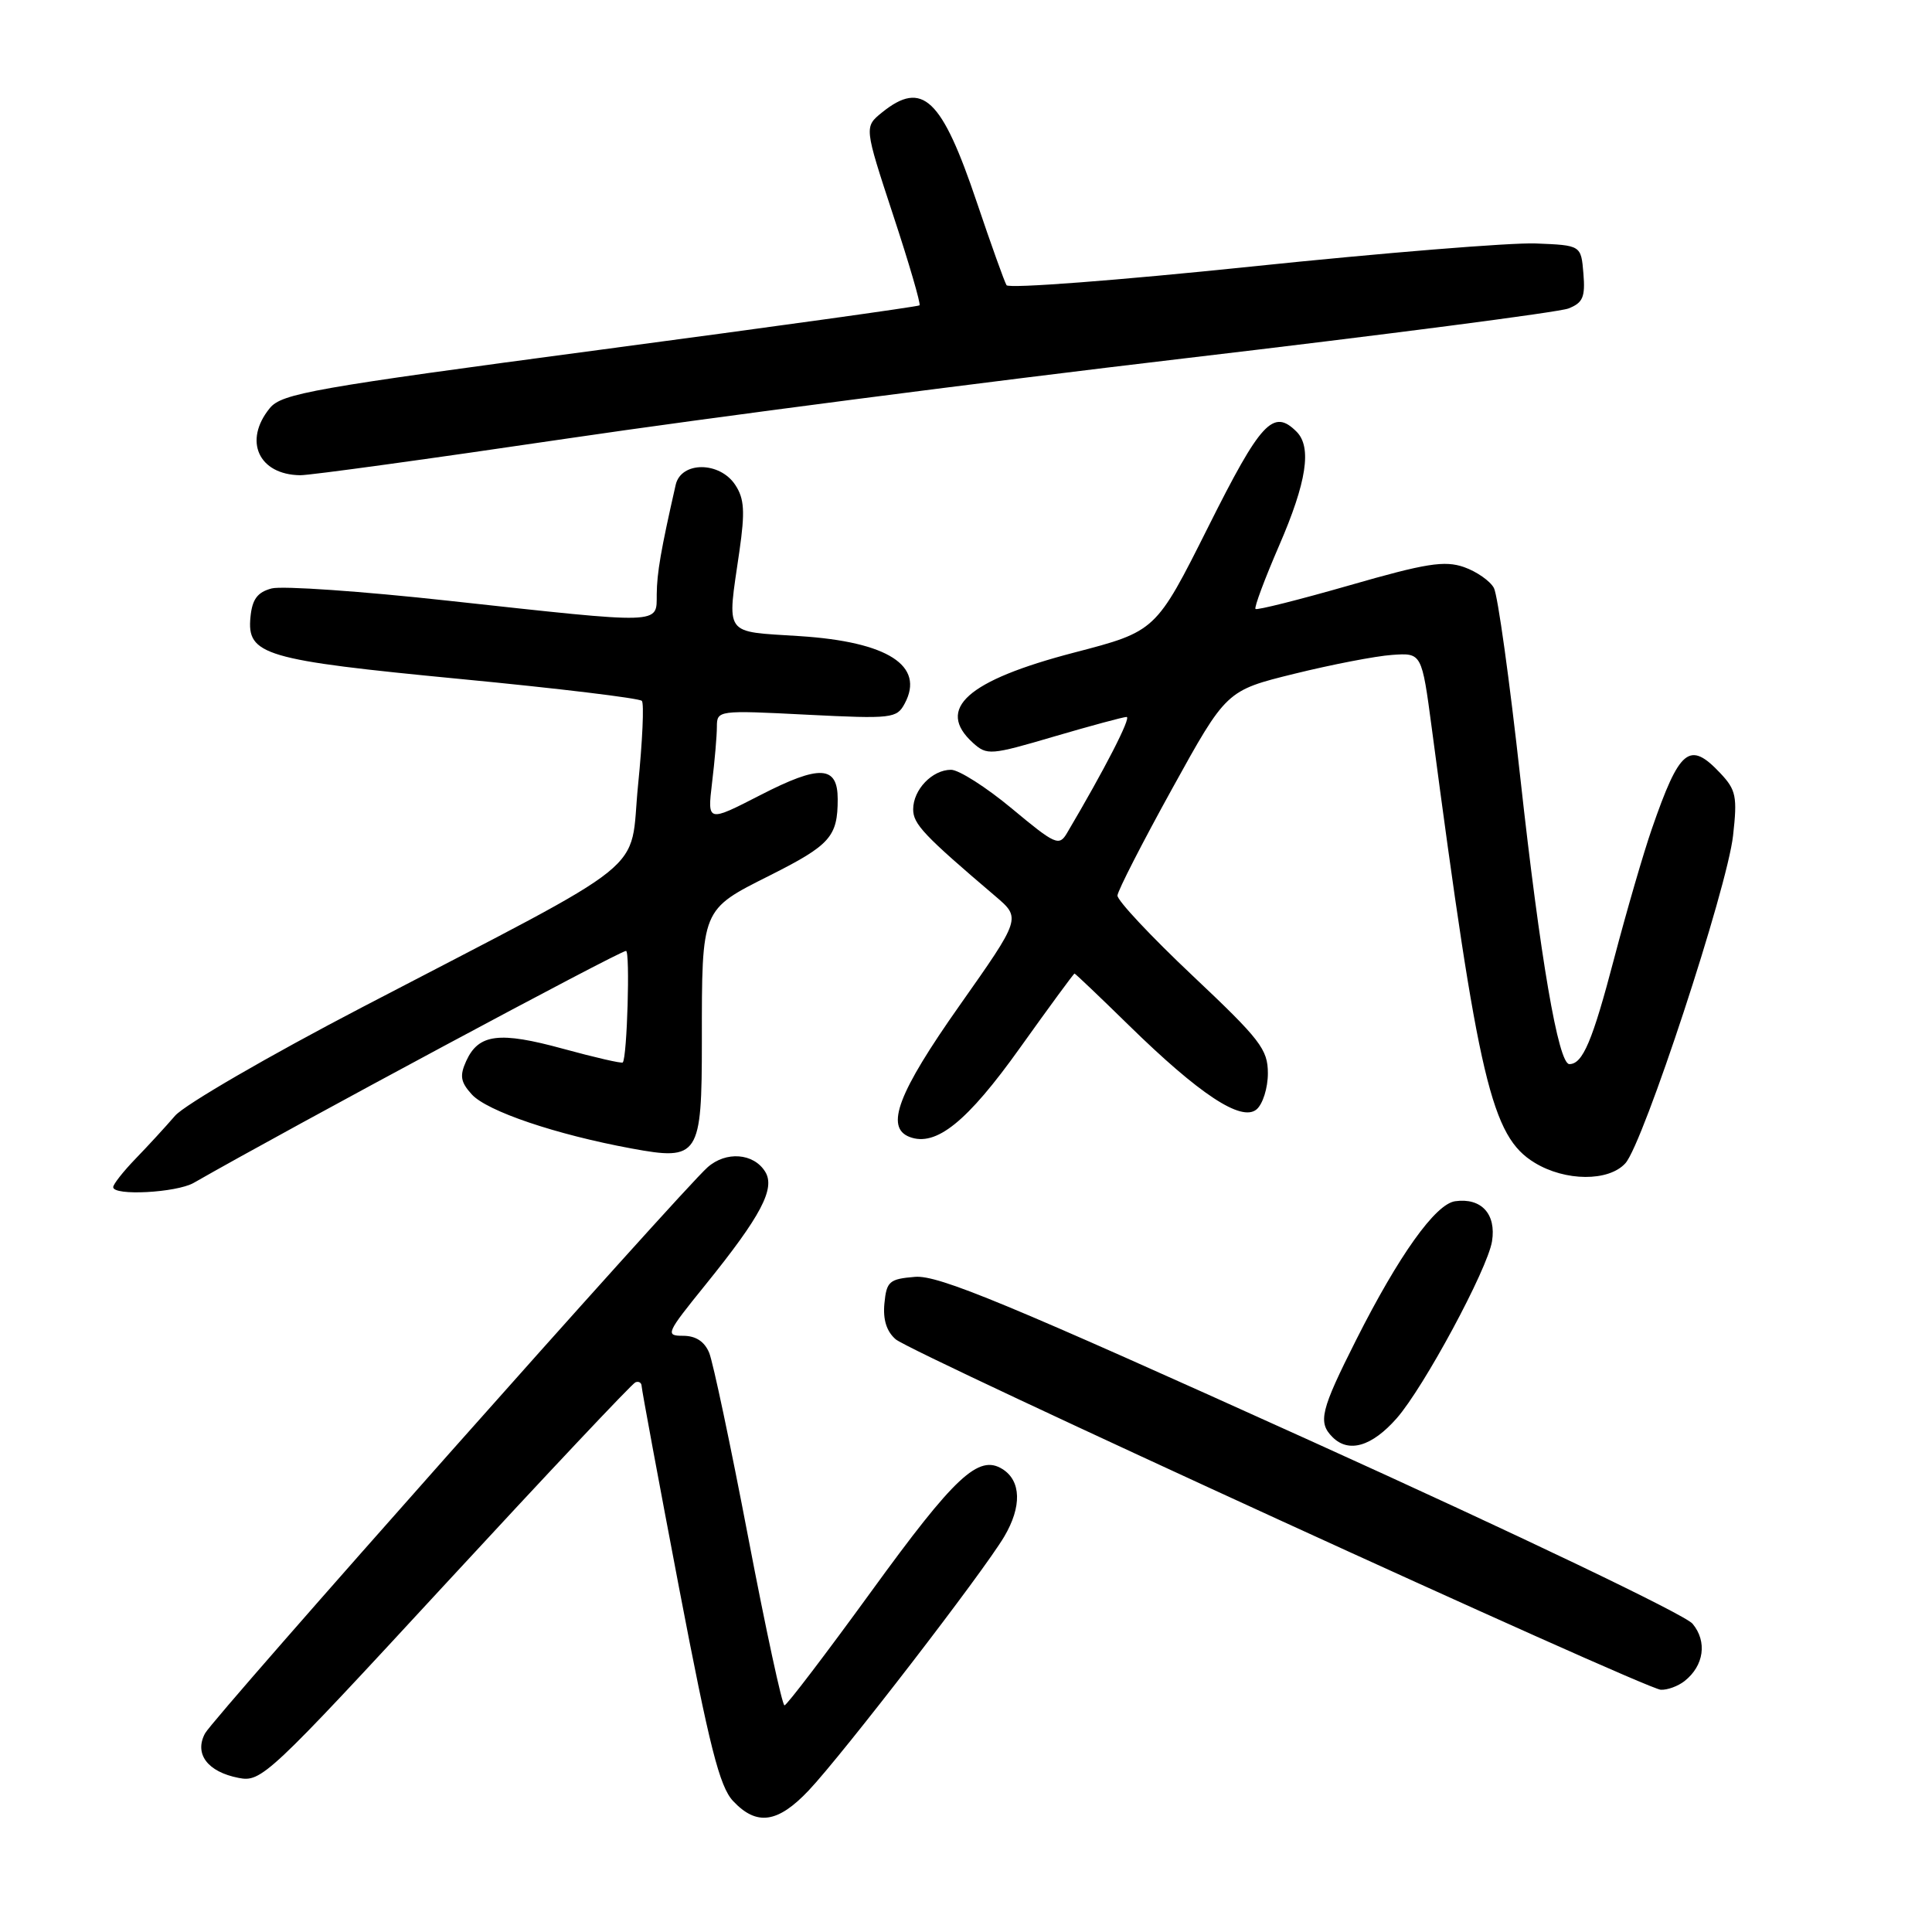 <?xml version="1.0" encoding="UTF-8" standalone="no"?>
<!DOCTYPE svg PUBLIC "-//W3C//DTD SVG 1.1//EN" "http://www.w3.org/Graphics/SVG/1.1/DTD/svg11.dtd" >
<svg xmlns="http://www.w3.org/2000/svg" xmlns:xlink="http://www.w3.org/1999/xlink" version="1.1" viewBox="0 0 256 256">
 <g >
 <path fill="currentColor"
d=" M 107.15 237.25 C 111.65 232.49 130.32 208.27 133.07 203.60 C 135.41 199.64 135.32 196.22 132.83 194.66 C 129.67 192.68 126.53 195.61 115.46 210.86 C 109.43 219.16 104.25 225.96 103.95 225.97 C 103.65 225.99 101.49 215.99 99.15 203.75 C 96.81 191.51 94.48 180.49 93.97 179.25 C 93.35 177.76 92.20 177.00 90.52 177.00 C 88.12 177.00 88.26 176.69 93.47 170.25 C 100.84 161.13 102.78 157.46 101.38 155.24 C 99.85 152.79 96.20 152.51 93.76 154.67 C 90.23 157.79 28.33 227.52 27.17 229.68 C 25.71 232.40 27.50 234.78 31.61 235.58 C 34.63 236.18 35.52 235.34 59.05 209.85 C 72.43 195.36 83.74 183.35 84.19 183.17 C 84.63 182.98 85.01 183.21 85.02 183.67 C 85.03 184.12 87.26 196.15 89.98 210.40 C 94.02 231.51 95.34 236.73 97.14 238.65 C 100.26 241.97 103.05 241.58 107.15 237.25 Z  M 223.21 222.75 C 225.79 220.72 226.24 217.51 224.27 215.15 C 223.27 213.95 201.24 203.40 173.74 190.95 C 133.44 172.71 124.34 168.93 121.24 169.19 C 117.84 169.47 117.47 169.79 117.19 172.71 C 116.98 174.86 117.48 176.43 118.69 177.47 C 120.88 179.34 217.84 223.75 220.06 223.90 C 220.92 223.95 222.33 223.44 223.21 222.75 Z  M 185.07 187.93 C 188.66 183.85 197.10 168.19 197.70 164.48 C 198.28 160.86 196.28 158.68 192.81 159.17 C 190.20 159.54 185.35 166.34 179.72 177.50 C 174.98 186.90 174.60 188.46 176.57 190.43 C 178.71 192.57 181.78 191.67 185.07 187.93 Z  M 25.66 156.74 C 38.52 149.38 82.10 126.00 82.95 126.00 C 83.51 126.00 83.10 140.13 82.52 140.78 C 82.38 140.94 78.83 140.12 74.62 138.97 C 66.16 136.65 63.42 136.99 61.78 140.58 C 60.89 142.54 61.02 143.37 62.51 145.01 C 64.53 147.24 73.65 150.33 83.68 152.18 C 92.62 153.83 93.00 153.24 93.00 137.93 C 93.00 120.32 92.89 120.58 102.01 116.00 C 110.02 111.97 111.00 110.86 111.00 105.89 C 111.00 101.43 108.64 101.30 100.78 105.34 C 93.73 108.96 93.73 108.96 94.35 103.73 C 94.70 100.85 94.99 97.51 94.99 96.30 C 95.00 94.12 95.13 94.10 106.89 94.70 C 118.21 95.27 118.83 95.19 119.88 93.22 C 122.57 88.21 117.64 85.04 105.97 84.29 C 95.75 83.62 96.33 84.44 97.98 73.01 C 98.73 67.78 98.63 66.08 97.43 64.26 C 95.37 61.12 90.24 61.11 89.53 64.25 C 87.56 72.92 87.05 75.89 87.02 78.75 C 86.99 82.76 88.02 82.72 59.50 79.61 C 47.95 78.34 37.38 77.61 36.00 77.97 C 34.11 78.47 33.42 79.40 33.19 81.75 C 32.69 86.80 34.96 87.46 61.00 89.97 C 73.93 91.21 84.75 92.52 85.05 92.87 C 85.36 93.21 85.13 98.22 84.55 103.99 C 83.33 116.14 87.19 113.03 48.00 133.46 C 35.62 139.91 24.47 146.38 23.20 147.84 C 21.94 149.30 19.58 151.87 17.95 153.55 C 16.33 155.23 15.00 156.92 15.00 157.30 C 15.00 158.49 23.37 158.04 25.66 156.74 Z  M 215.37 154.14 C 217.75 151.52 228.87 117.69 229.64 110.72 C 230.22 105.56 230.04 104.67 227.97 102.47 C 223.87 98.11 222.57 99.16 218.87 109.85 C 217.79 112.96 215.55 120.66 213.89 126.97 C 211.01 137.96 209.72 141.00 207.95 141.00 C 206.49 141.00 204.08 126.92 201.45 103.06 C 200.03 90.17 198.46 78.85 197.95 77.91 C 197.45 76.98 195.66 75.73 193.98 75.14 C 191.41 74.25 188.94 74.64 178.81 77.56 C 172.15 79.47 166.55 80.88 166.36 80.69 C 166.16 80.50 167.58 76.71 169.50 72.27 C 173.14 63.88 173.85 59.25 171.80 57.20 C 168.71 54.11 167.07 55.88 160.09 69.83 C 153.16 83.65 153.16 83.65 142.33 86.47 C 128.15 90.17 123.94 93.92 128.93 98.44 C 130.78 100.11 131.26 100.07 139.68 97.59 C 144.53 96.17 148.85 95.00 149.28 95.00 C 149.94 95.00 146.38 101.93 141.38 110.39 C 140.34 112.16 139.83 111.93 134.08 107.14 C 130.68 104.31 127.05 102.00 126.02 102.00 C 123.52 102.00 121.00 104.64 121.00 107.24 C 121.00 109.19 122.39 110.67 131.90 118.76 C 135.30 121.66 135.30 121.66 127.15 133.23 C 119.00 144.79 117.25 149.39 120.52 150.65 C 124.02 151.99 128.16 148.65 135.15 138.85 C 139.02 133.43 142.27 129.00 142.38 129.00 C 142.48 129.00 145.71 132.07 149.55 135.83 C 158.94 145.02 164.48 148.67 166.49 147.01 C 167.32 146.32 168.00 144.17 168.00 142.22 C 168.00 139.04 167.00 137.75 158.00 129.26 C 152.50 124.07 148.03 119.30 148.07 118.66 C 148.11 118.02 151.37 111.65 155.32 104.50 C 162.50 91.50 162.50 91.50 171.50 89.28 C 176.45 88.06 182.28 86.93 184.45 86.78 C 188.39 86.50 188.39 86.50 189.72 96.50 C 195.91 143.33 197.63 150.59 203.35 154.07 C 207.42 156.55 213.16 156.58 215.37 154.14 Z  M 75.28 58.09 C 93.55 55.39 130.32 50.62 157.00 47.48 C 183.68 44.34 206.54 41.37 207.81 40.88 C 209.74 40.13 210.07 39.38 209.81 36.24 C 209.50 32.50 209.50 32.50 203.50 32.26 C 200.20 32.13 183.19 33.51 165.70 35.33 C 148.21 37.15 133.66 38.26 133.37 37.79 C 133.09 37.33 131.32 32.39 129.44 26.82 C 124.78 12.98 122.23 10.57 116.86 14.91 C 114.51 16.82 114.51 16.82 118.34 28.48 C 120.46 34.90 122.03 40.29 121.84 40.46 C 121.65 40.63 102.60 43.28 79.50 46.35 C 41.47 51.41 37.33 52.14 35.75 54.08 C 32.22 58.40 34.26 62.90 39.78 62.97 C 41.03 62.99 57.00 60.79 75.28 58.09 Z "/>
</g>
</svg>
